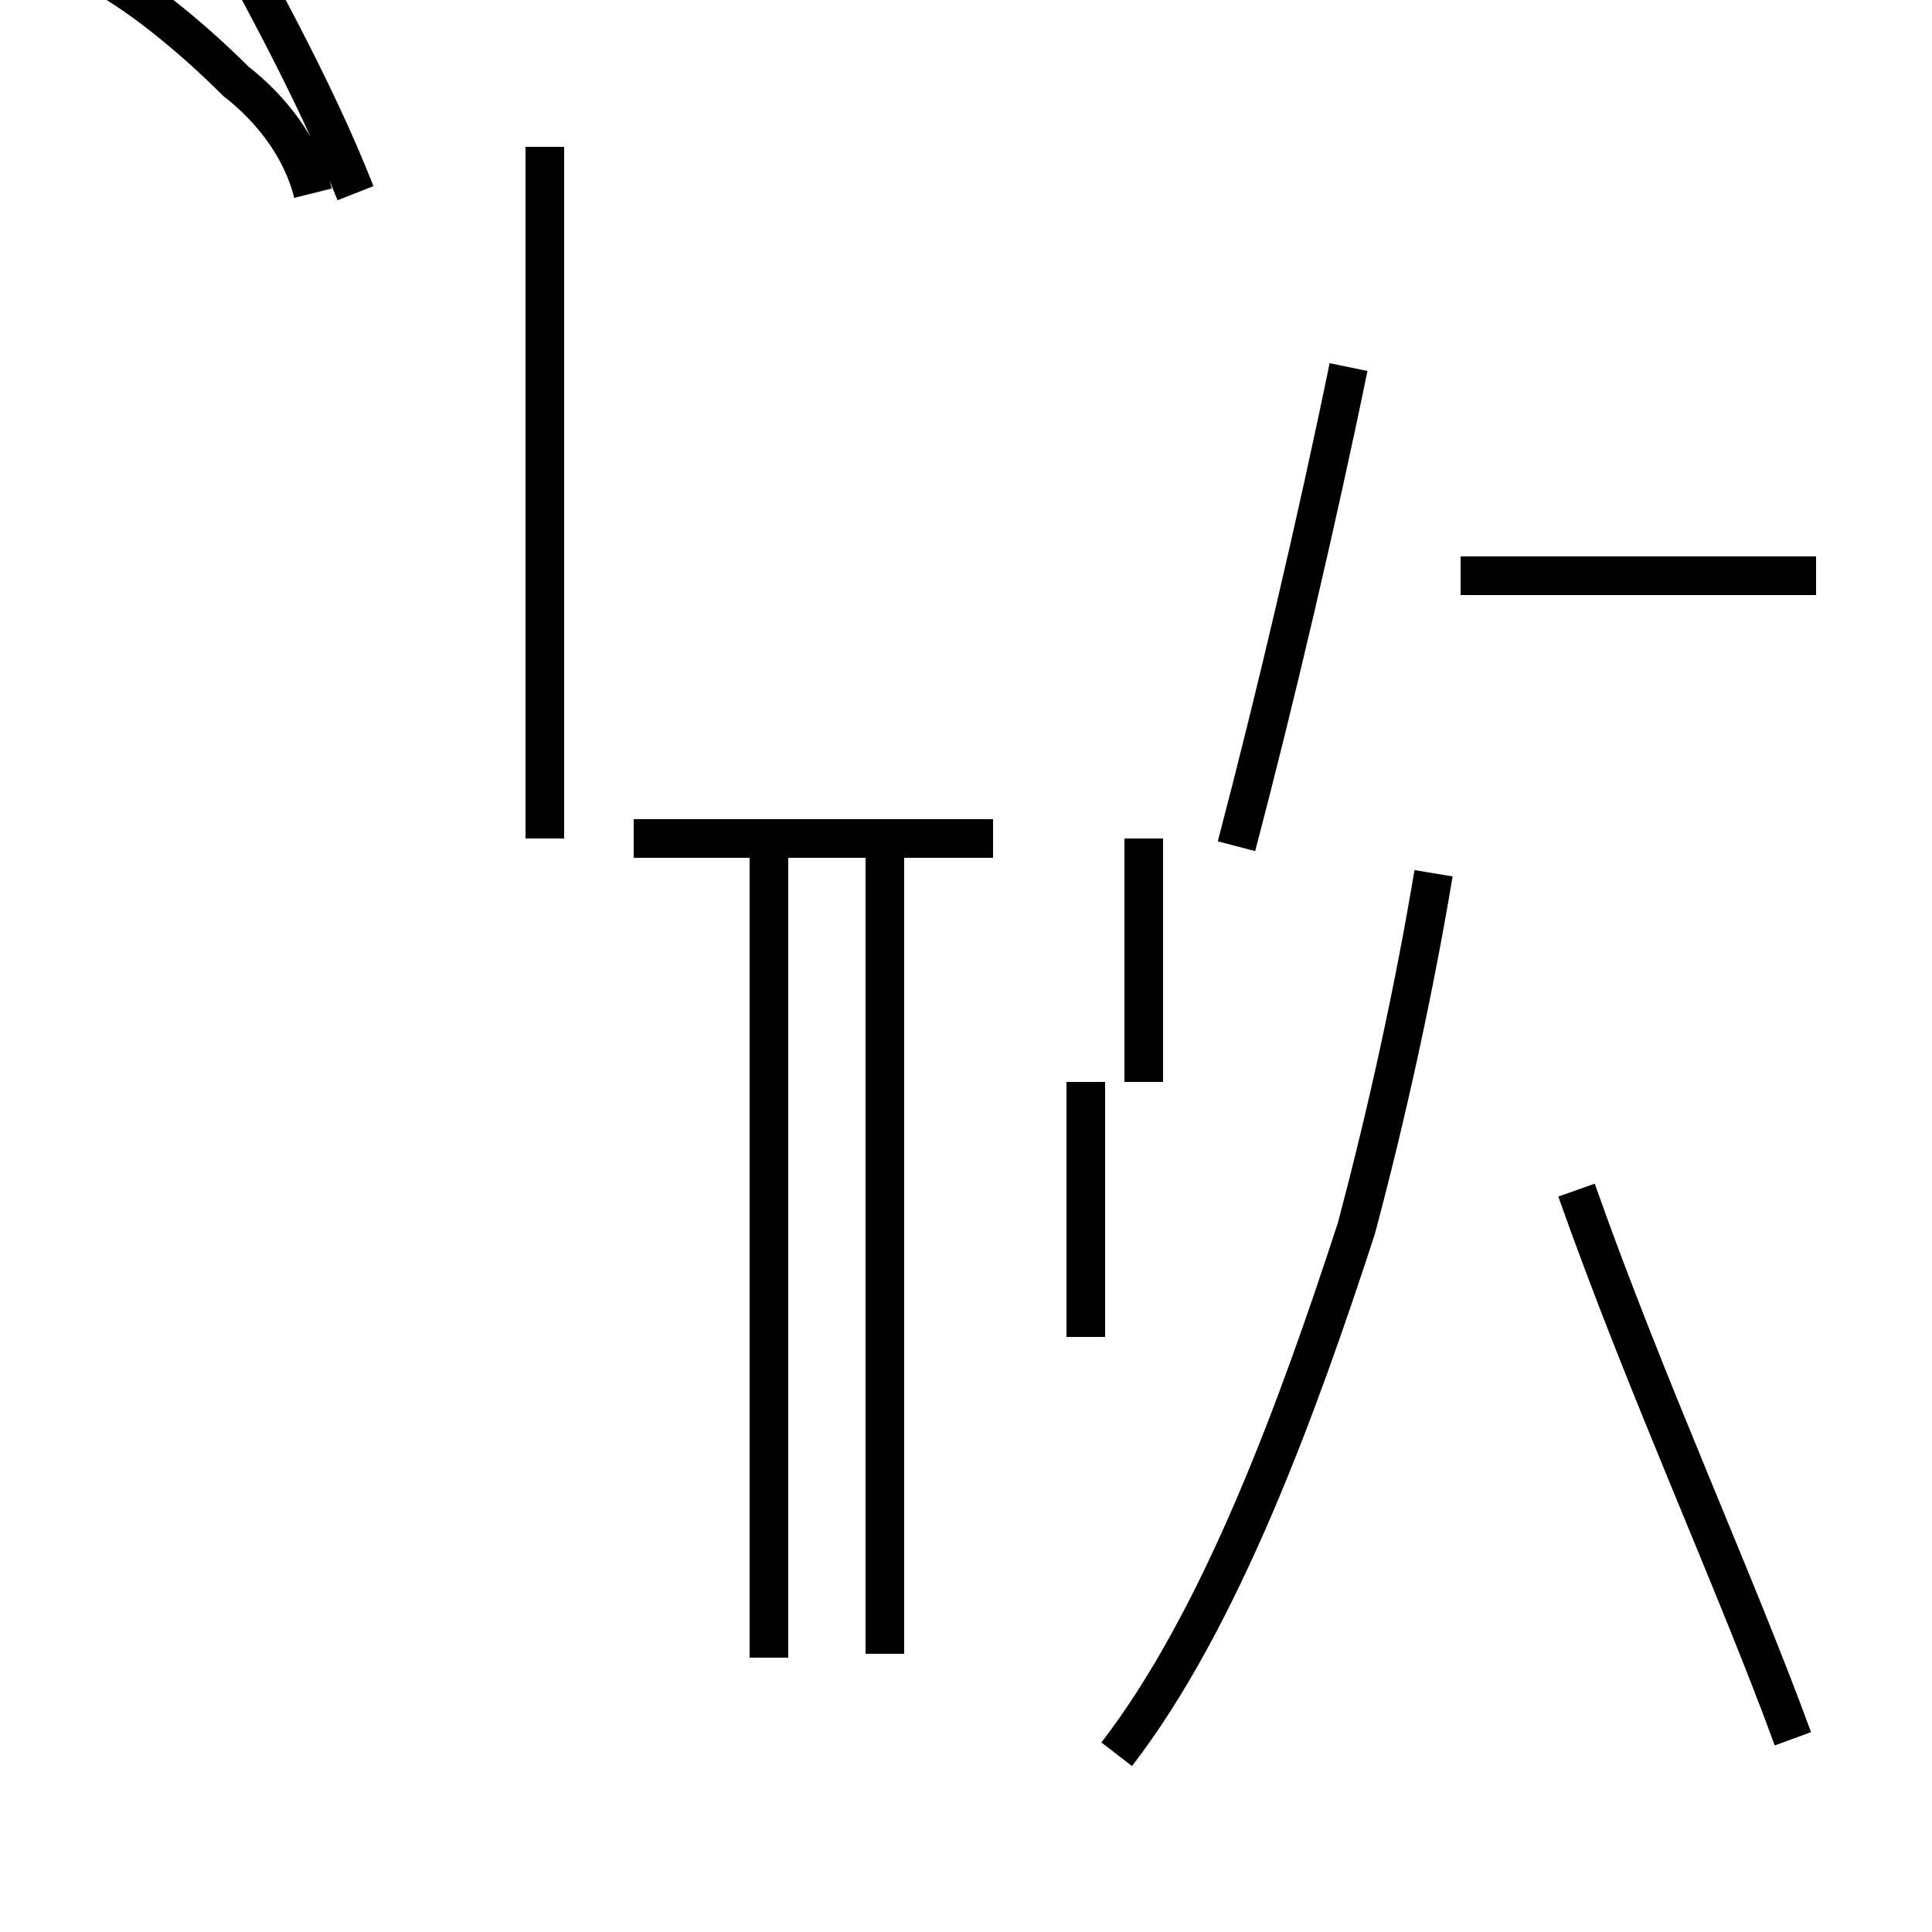 <?xml version='1.0' encoding='utf8'?>
<svg viewBox="0.0 -44.0 50.0 50.0" version="1.1" xmlns="http://www.w3.org/2000/svg">
<rect x="0.0" y="-44.0" width="50.0" height="50.0" fill="#808080" stroke="none"/>
<rect x="-1000" y="-1000" width="2000" height="2000" stroke="white" fill="white"/>
<g style="fill:none; stroke:#000000;  stroke-width:1">
<path d="M 8.1 39.0 C 7.8 40.2 7.0 41.2 6.1 41.9 C 5.1 42.9 3.9 43.9 2.9 44.5 C 2.0 45.2 1.1 45.9 1.1 46.8 C 1.1 47.7 1.9 48.6 2.9 48.6 C 3.6 48.6 4.4 48.2 5.1 47.2 C 6.5 44.6 8.1 41.8 9.2 39.0 M 16.4 22.3 L 25.7 22.3 M 22.9 1.2 L 22.9 22.3 M 14.1 22.3 L 14.1 40.2 M 28.1 9.4 L 28.1 16.0 M 19.9 1.1 L 19.9 22.3 M 29.6 16.0 L 29.6 22.3 M 47.0 29.1 L 37.8 29.1 M 32.0 22.1 C 33.0 25.9 34.1 30.6 34.9 34.5 M 28.9 -1.4 C 31.6 2.1 33.6 7.6 35.1 12.2 C 35.9 15.2 36.6 18.4 37.1 21.4 M 46.4 -1.0 C 44.9 3.1 42.6 8.1 40.8 13.2 " transform="scale(1, -1)" />
</g>
</svg>